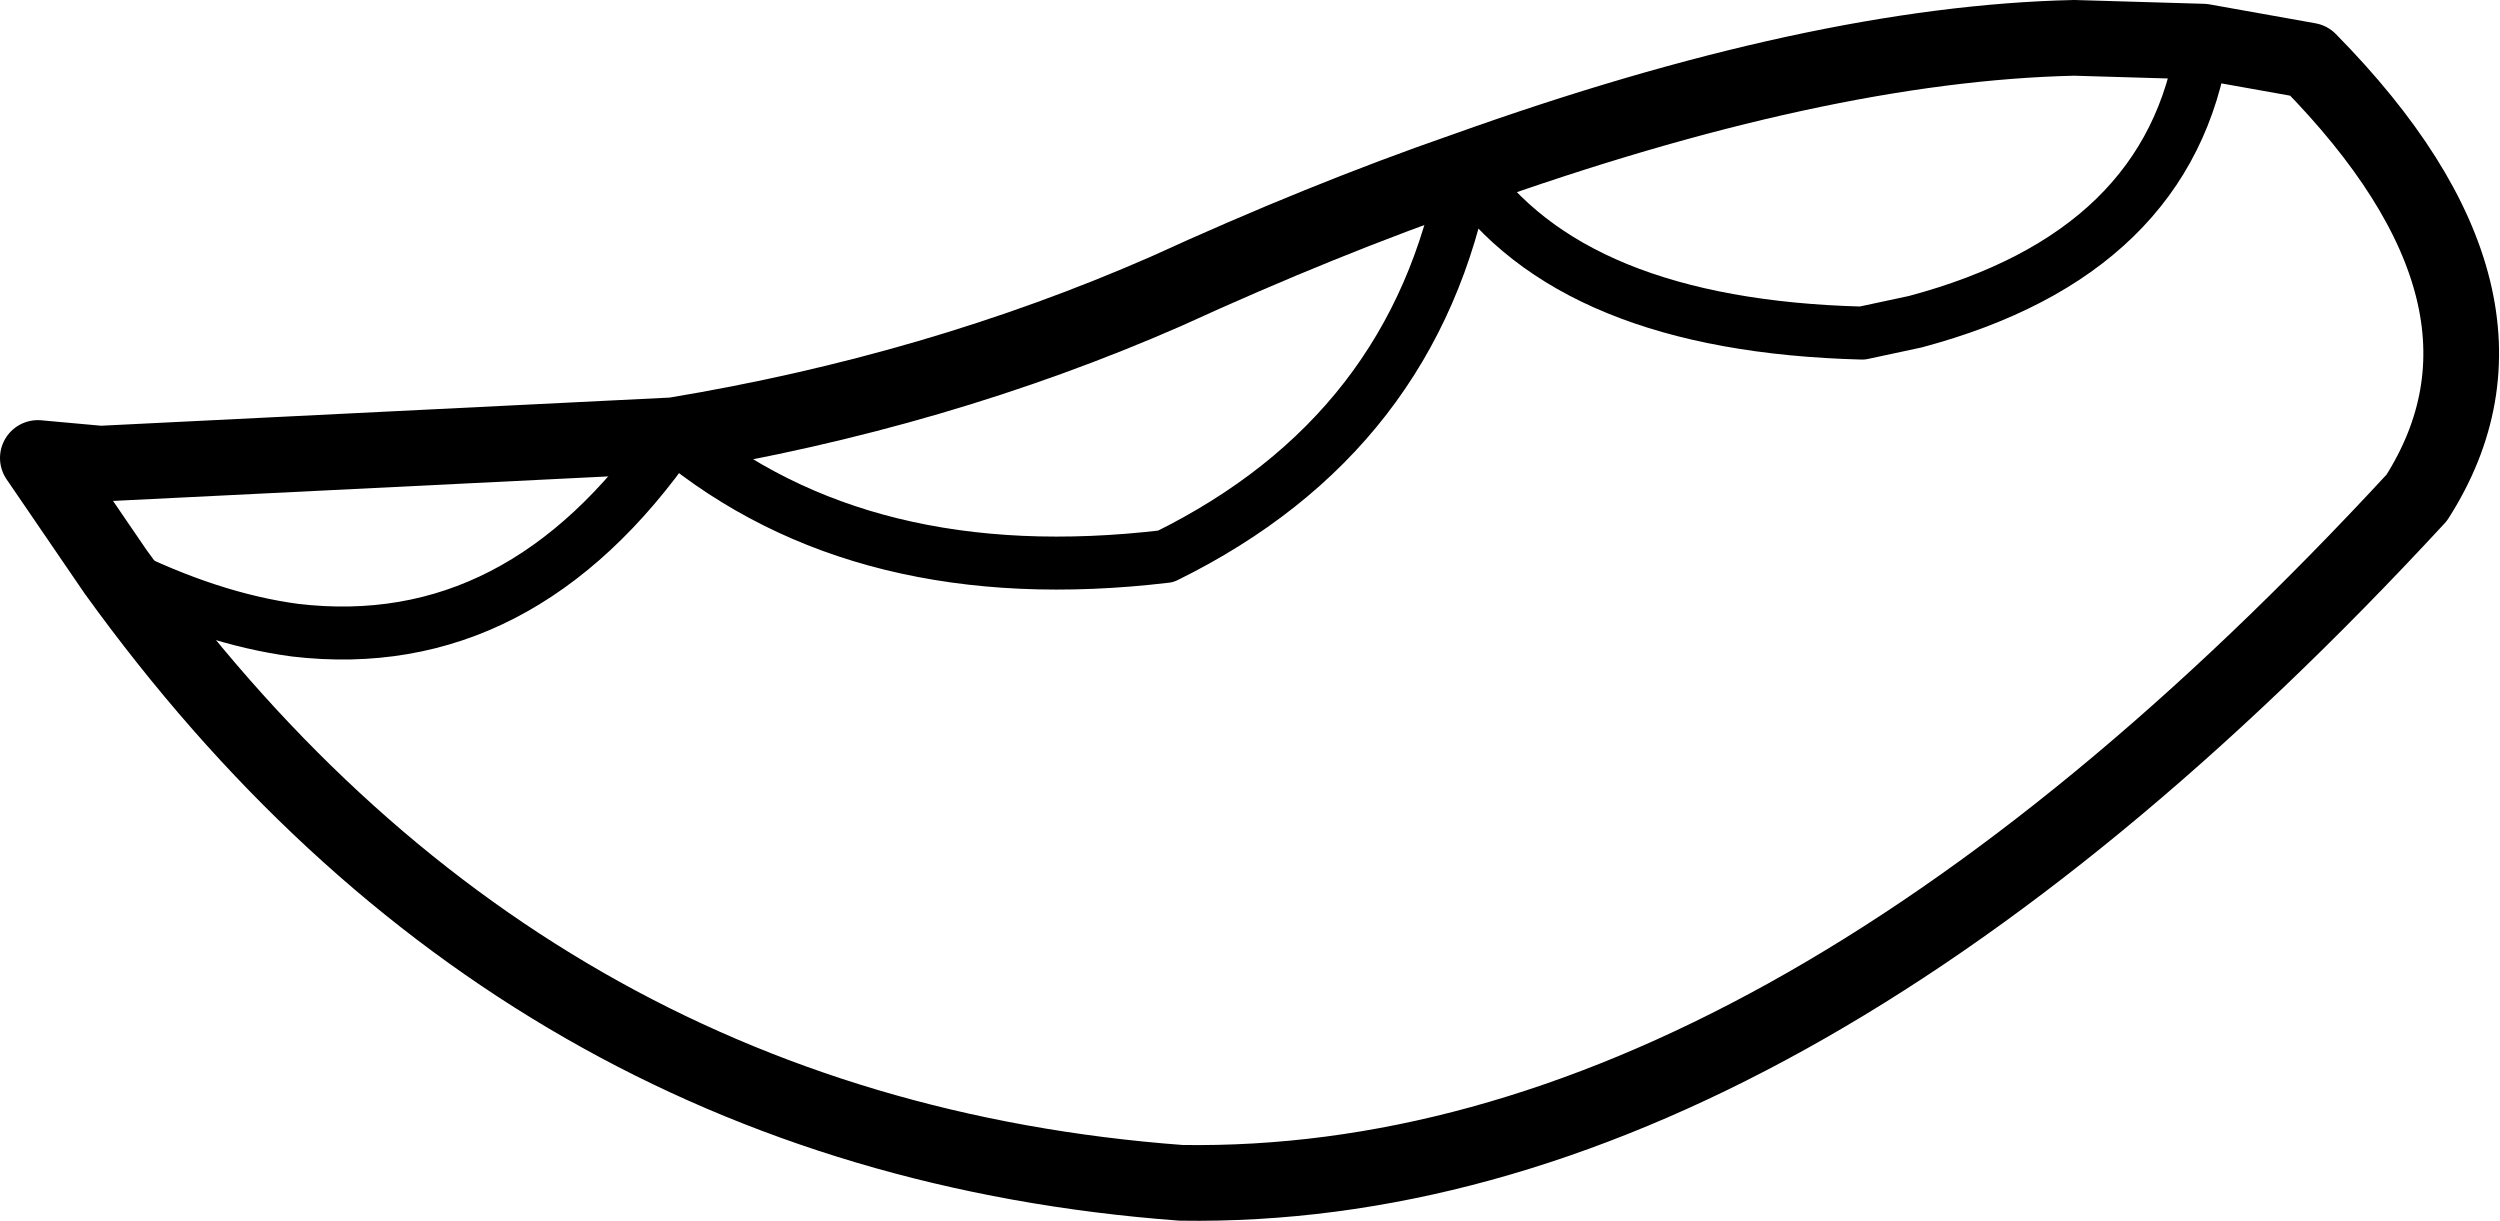 <?xml version="1.0" encoding="UTF-8" standalone="no"?>
<svg xmlns:xlink="http://www.w3.org/1999/xlink" height="32.25px" width="66.05px" xmlns="http://www.w3.org/2000/svg">
  <g transform="matrix(1.0, 0.0, 0.0, 1.0, 66.1, 9.7)">
    <path d="M-48.3 1.8 Q-43.3 5.95 -35.3 5.0 -28.7 1.75 -27.4 -5.2 -24.6 -1.1 -16.9 -0.9 L-15.5 -1.2 Q-8.75 -3.0 -7.9 -8.6 M-48.3 1.8 Q-52.35 7.65 -58.3 6.95 -60.55 6.65 -63.05 5.4" fill="none" stroke="#000000" stroke-linecap="round" stroke-linejoin="round" stroke-width="1.4"/>
    <path d="M-27.4 -5.2 Q-31.15 -3.9 -35.3 -2.0 -41.35 0.65 -48.3 1.8 L-63.45 2.55 -65.1 2.4 -63.05 5.4 Q-52.35 20.25 -34.9 21.55 -19.2 21.8 -2.25 3.45 1.1 -1.8 -5.1 -8.1 L-7.9 -8.6 -11.3 -8.7 Q-18.05 -8.55 -27.4 -5.2" fill="none" stroke="#000000" stroke-linecap="round" stroke-linejoin="round" stroke-width="2.0"/>
  </g>
</svg>
